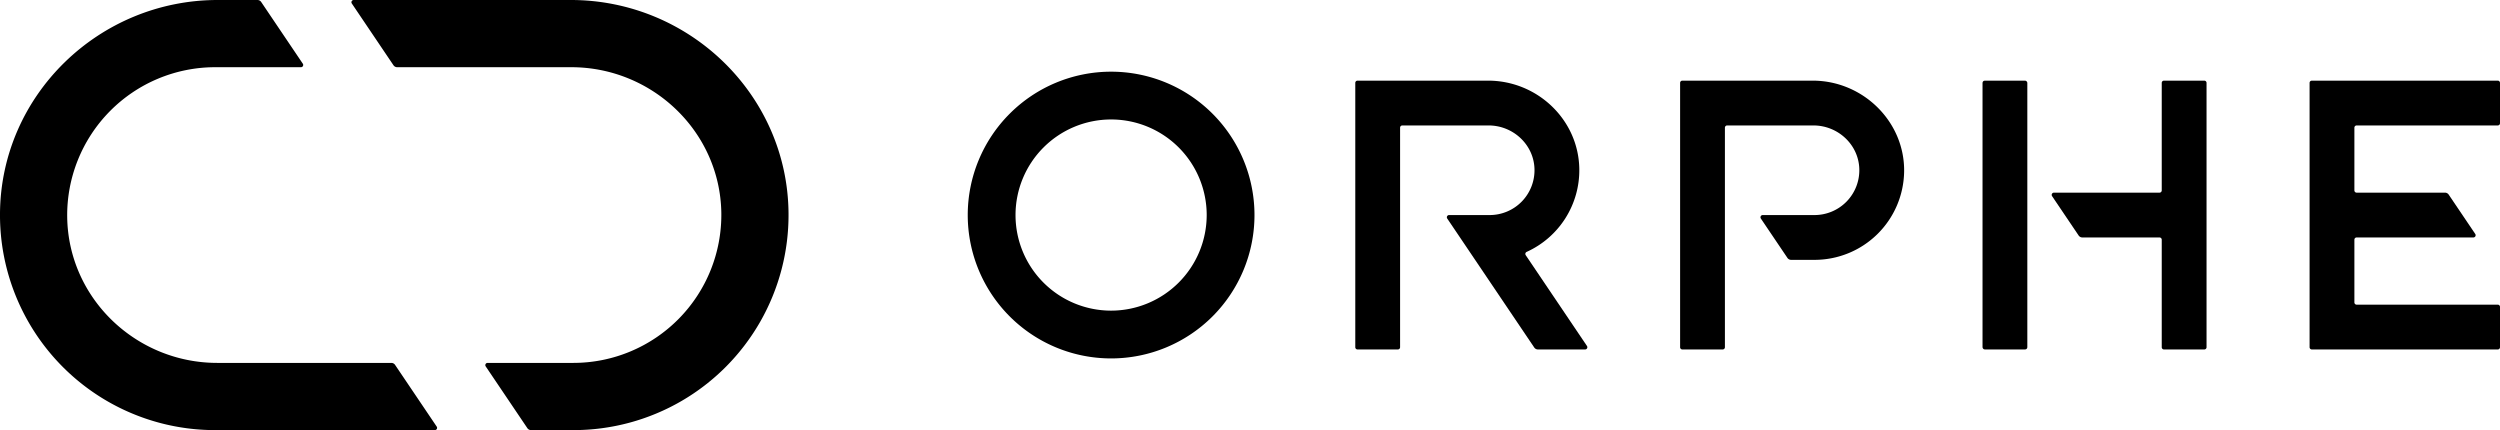 <svg id="レイヤー_1" data-name="レイヤー 1" xmlns="http://www.w3.org/2000/svg" viewBox="0 0 1116 192"><defs><style>.cls-1{fill:#000;}</style></defs><path class="cls-1" d="M174.7,162H97c-36.22,0-66.44-28.76-67-65A66.07,66.07,0,0,1,96,30h38.35a1,1,0,0,0,.83-1.56L116.59.88A2,2,0,0,0,114.94,0H97.21C44.27,0,.39,42.34,0,95.27A96,96,0,0,0,96,192h98.12a1,1,0,0,0,.83-1.56l-18.59-27.56A2,2,0,0,0,174.7,162Z"/><path class="cls-1" d="M254.79,0H157.88a1,1,0,0,0-.83,1.56l18.59,27.56a2,2,0,0,0,1.66.88H255c36.22,0,66.44,28.76,67,65a66.07,66.07,0,0,1-66,67H217.65a1,1,0,0,0-.83,1.56l18.59,27.56a2,2,0,0,0,1.65.88H256a96,96,0,0,0,96-96.73C351.61,42.34,307.73,0,254.79,0Z"/><path class="cls-1" d="M496,32a64,64,0,1,0,64,64A64,64,0,0,0,496,32Zm0,106.67A42.67,42.67,0,1,1,538.67,96,42.72,42.72,0,0,1,496,138.67Z"/><path class="cls-1" d="M681.08,113.91a1,1,0,0,1,.43-1.47A40,40,0,0,0,705,75.36C704.65,53.4,686.24,36,664.28,36H606a1,1,0,0,0-1,1V155a1,1,0,0,0,1,1h18a1,1,0,0,0,1-1V57a1,1,0,0,1,1-1h38.52c10.84,0,20.08,8.43,20.47,19.27A20,20,0,0,1,665,96H646.88a1,1,0,0,0-.83,1.56l38.83,57.56a2,2,0,0,0,1.65.88h21.06a1,1,0,0,0,.83-1.56Z"/><path class="cls-1" d="M809.21,36H751a1,1,0,0,0-1,1V155a1,1,0,0,0,1,1h18a1,1,0,0,0,1-1V57a1,1,0,0,1,1-1h38.52c10.84,0,20.08,8.43,20.47,19.27A20,20,0,0,1,810,96H786.88a1,1,0,0,0-.83,1.56l11.85,17.56a2,2,0,0,0,1.65.88H810a40,40,0,0,0,40-39.22C850.42,54.36,831.64,36,809.21,36Z"/><path class="cls-1" d="M1052,56h63a1,1,0,0,0,1-1V37a1,1,0,0,0-1-1h-83a1,1,0,0,0-1,1V155a1,1,0,0,0,1,1h83a1,1,0,0,0,1-1V137a1,1,0,0,0-1-1h-63a1,1,0,0,1-1-1V107a1,1,0,0,1,1-1h52.12a1,1,0,0,0,.83-1.56L1093.1,86.88a2,2,0,0,0-1.65-.88H1052a1,1,0,0,1-1-1V57A1,1,0,0,1,1052,56Z"/><rect class="cls-1" x="885" y="36" width="20" height="120" rx="1"/><path class="cls-1" d="M984,36H966a1,1,0,0,0-1,1V85a1,1,0,0,1-1,1H916.88a1,1,0,0,0-.83,1.56l11.85,17.56a2,2,0,0,0,1.65.88H964a1,1,0,0,1,1,1v48a1,1,0,0,0,1,1h18a1,1,0,0,0,1-1V37A1,1,0,0,0,984,36Z"/></svg>